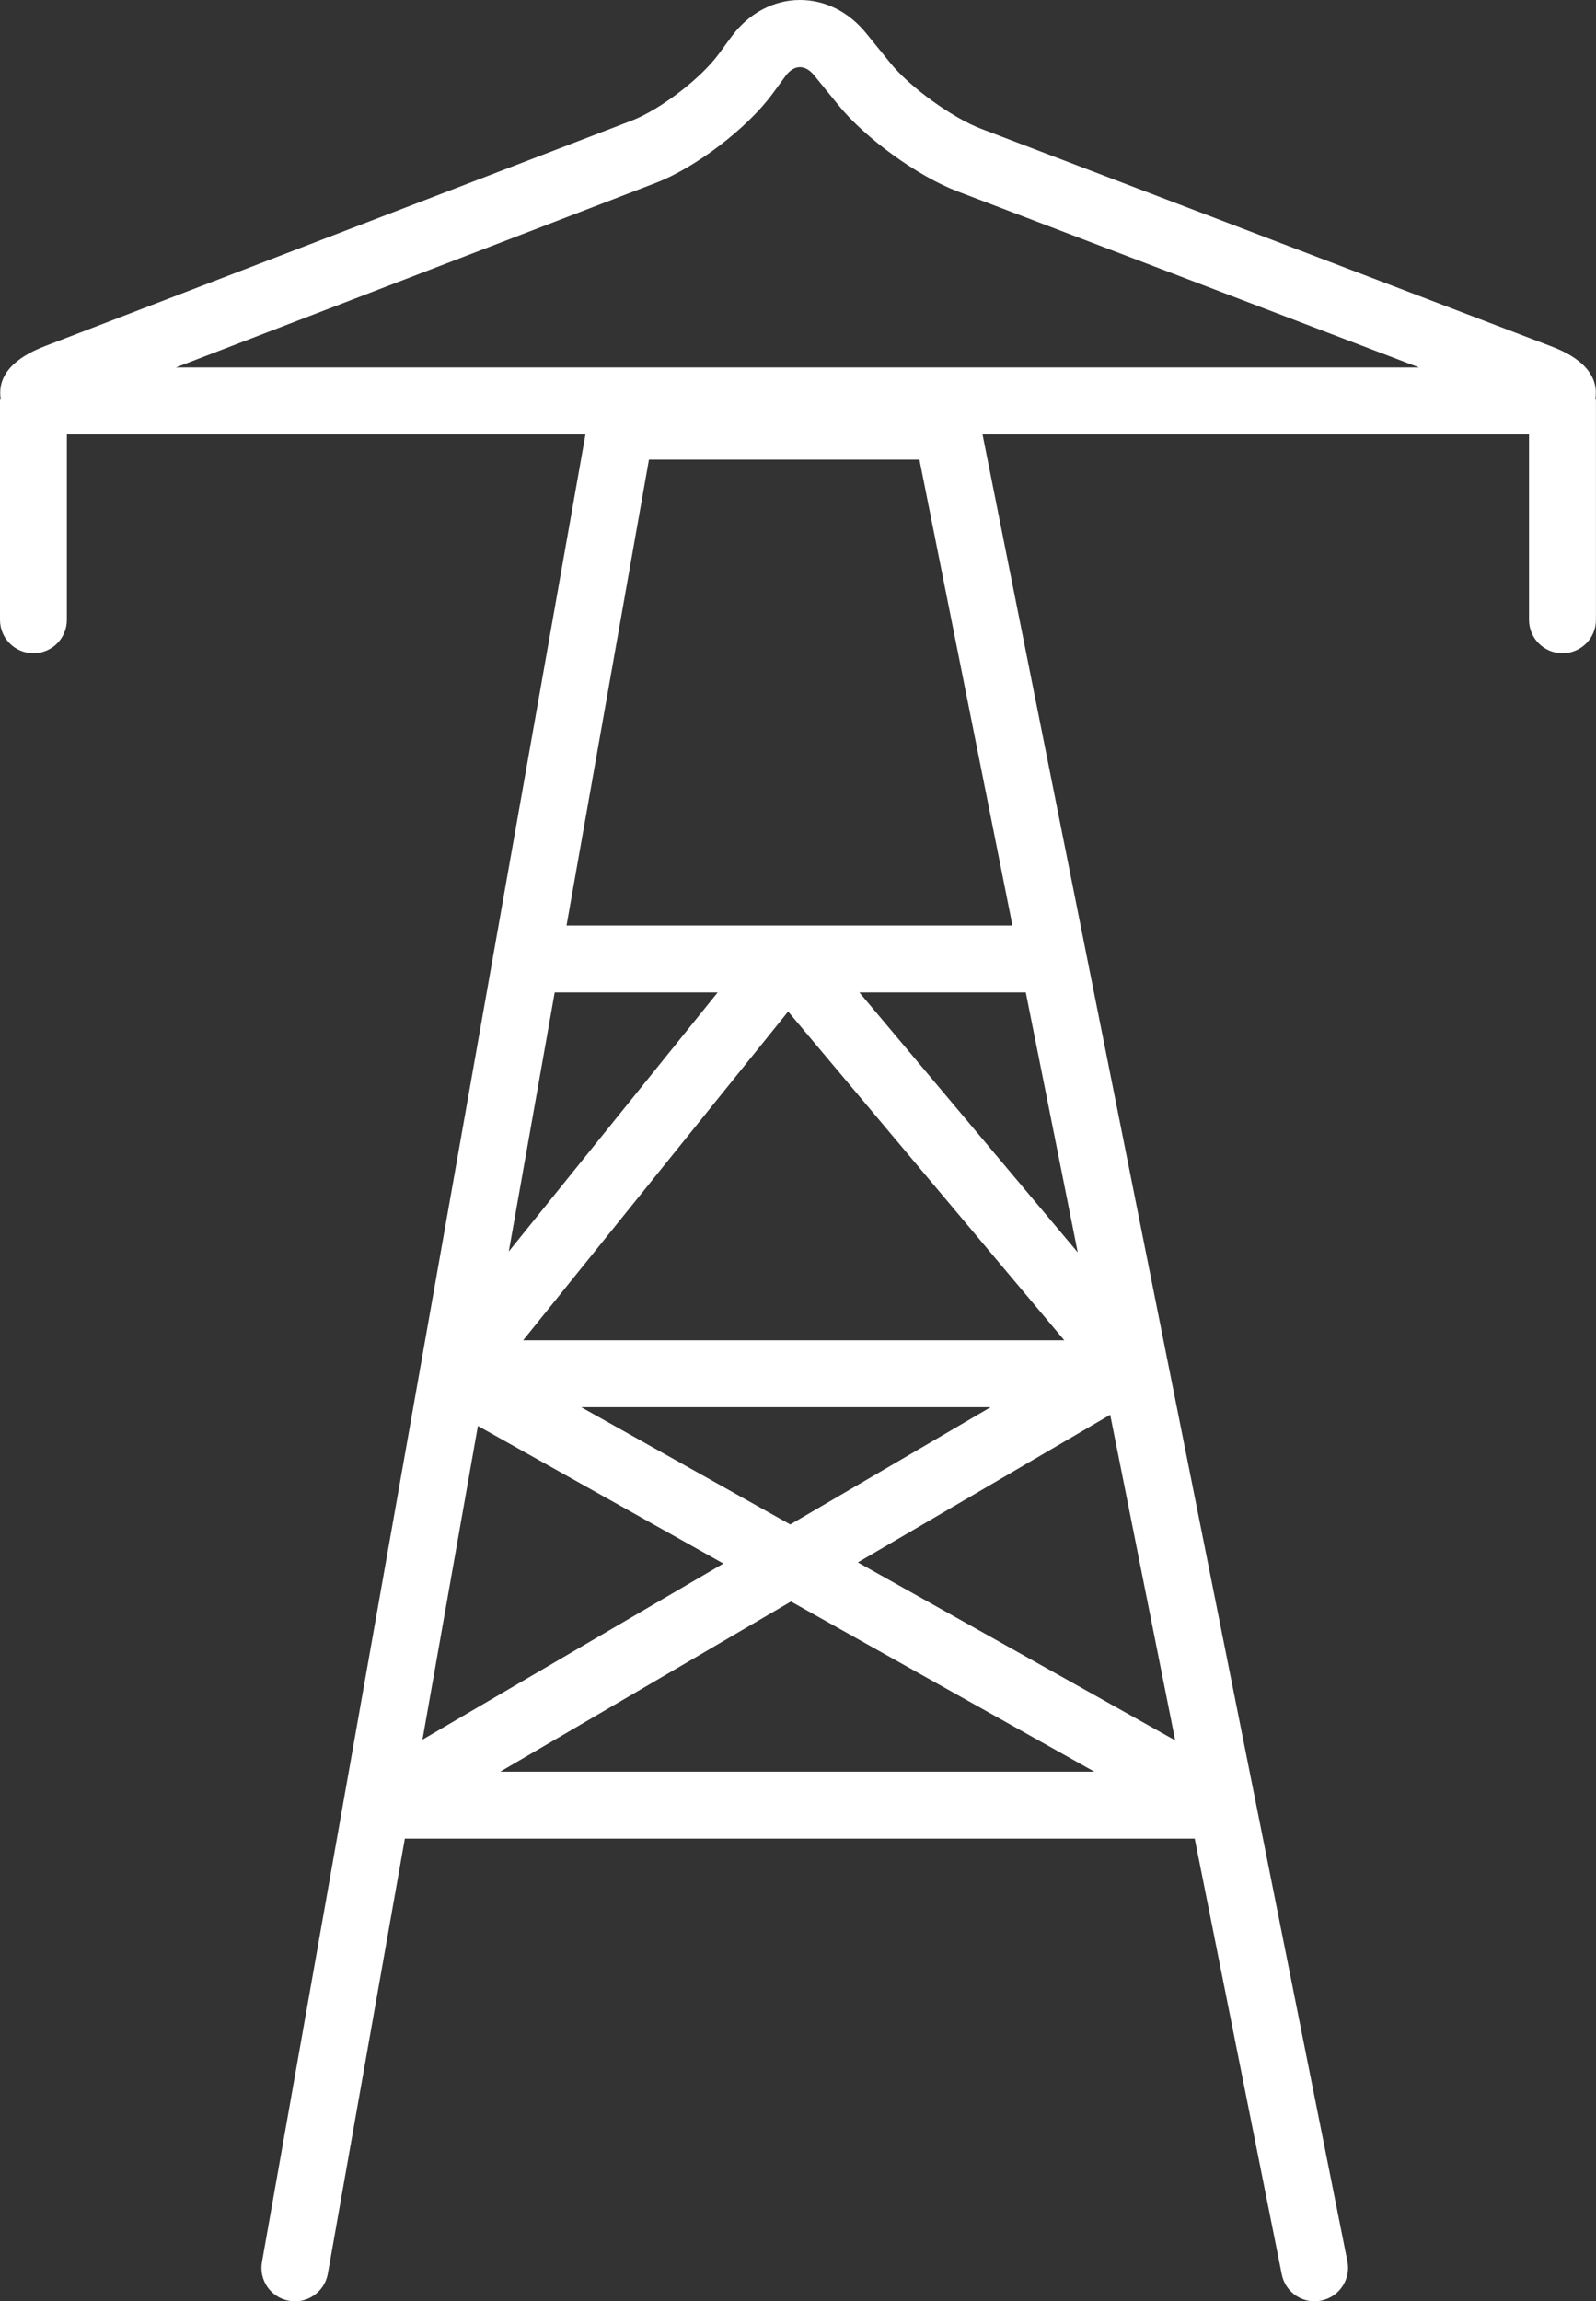 <?xml version="1.0" encoding="utf-8"?>
<!-- Generator: Adobe Illustrator 16.0.0, SVG Export Plug-In . SVG Version: 6.00 Build 0)  -->
<!DOCTYPE svg PUBLIC "-//W3C//DTD SVG 1.1//EN" "http://www.w3.org/Graphics/SVG/1.1/DTD/svg11.dtd">
<svg version="1.1" id="Capa_1" xmlns="http://www.w3.org/2000/svg" xmlns:xlink="http://www.w3.org/1999/xlink" x="0px" y="0px"
	 width="57px" height="82.182px" viewBox="151.505 138.91 57 82.182" enable-background="new 151.505 138.91 57 82.182"
	 xml:space="preserve">
<rect x="151.505" y="138.91" width="57" height="82.182" fill="#333333" stroke="none"/>
<g>
	<path fill="#FFFFFF" d="M208.486,153.132c0.164-1.181-1.18-1.702-1.631-1.874l-20.312-7.75c-1.028-0.392-2.544-1.486-3.236-2.343
		l-0.868-1.068c-0.623-0.766-1.464-1.187-2.364-1.187c-0.945,0-1.834,0.478-2.443,1.305l-0.461,0.628
		c-0.643,0.875-2.092,1.983-3.105,2.374l-20.914,8.037c-0.447,0.175-1.787,0.697-1.626,1.874c-0.001,0.034-0.021,0.063-0.021,0.099
		v7.818c0,0.661,0.534,1.194,1.195,1.194c0.661,0,1.193-0.534,1.193-1.194v-6.625h18.522l-11.554,65.271
		c-0.115,0.65,0.318,1.27,0.97,1.382c0.646,0.12,1.267-0.317,1.382-0.966l2.751-15.538h28.209l3.11,15.564
		c0.115,0.566,0.612,0.959,1.17,0.959c0.079,0,0.157-0.008,0.235-0.025c0.646-0.129,1.067-0.757,0.939-1.401l-13.033-65.246h19.519
		v6.625c0,0.661,0.536,1.194,1.193,1.194c0.663,0,1.197-0.534,1.197-1.194v-7.818C208.506,153.191,208.488,153.164,208.486,153.132z
		 M171.316,174.35h5.821l-7.461,9.252L171.316,174.35z M170.188,186.774l9.465-11.741l9.863,11.741H170.188z M186.885,189.162
		l-7.156,4.188l-7.468-4.188H186.885z M168.573,189.832l8.768,4.914l-10.748,6.289L168.573,189.832z M169.371,202.178l10.383-6.076
		l10.834,6.076H169.371z M193.476,201.06l-11.333-6.355l9.012-5.272L193.476,201.06z M189.996,183.634l-7.8-9.283h5.944
		L189.996,183.634z M187.664,171.961h-15.926l2.944-16.637h9.659L187.664,171.961z M157.786,152.032l17.135-6.588
		c1.433-0.55,3.268-1.952,4.176-3.188l0.459-0.627c0.31-0.422,0.704-0.424,1.03-0.024l0.868,1.067
		c0.959,1.18,2.822,2.528,4.238,3.068l16.491,6.292H157.786z"/>
</g>
</svg>

